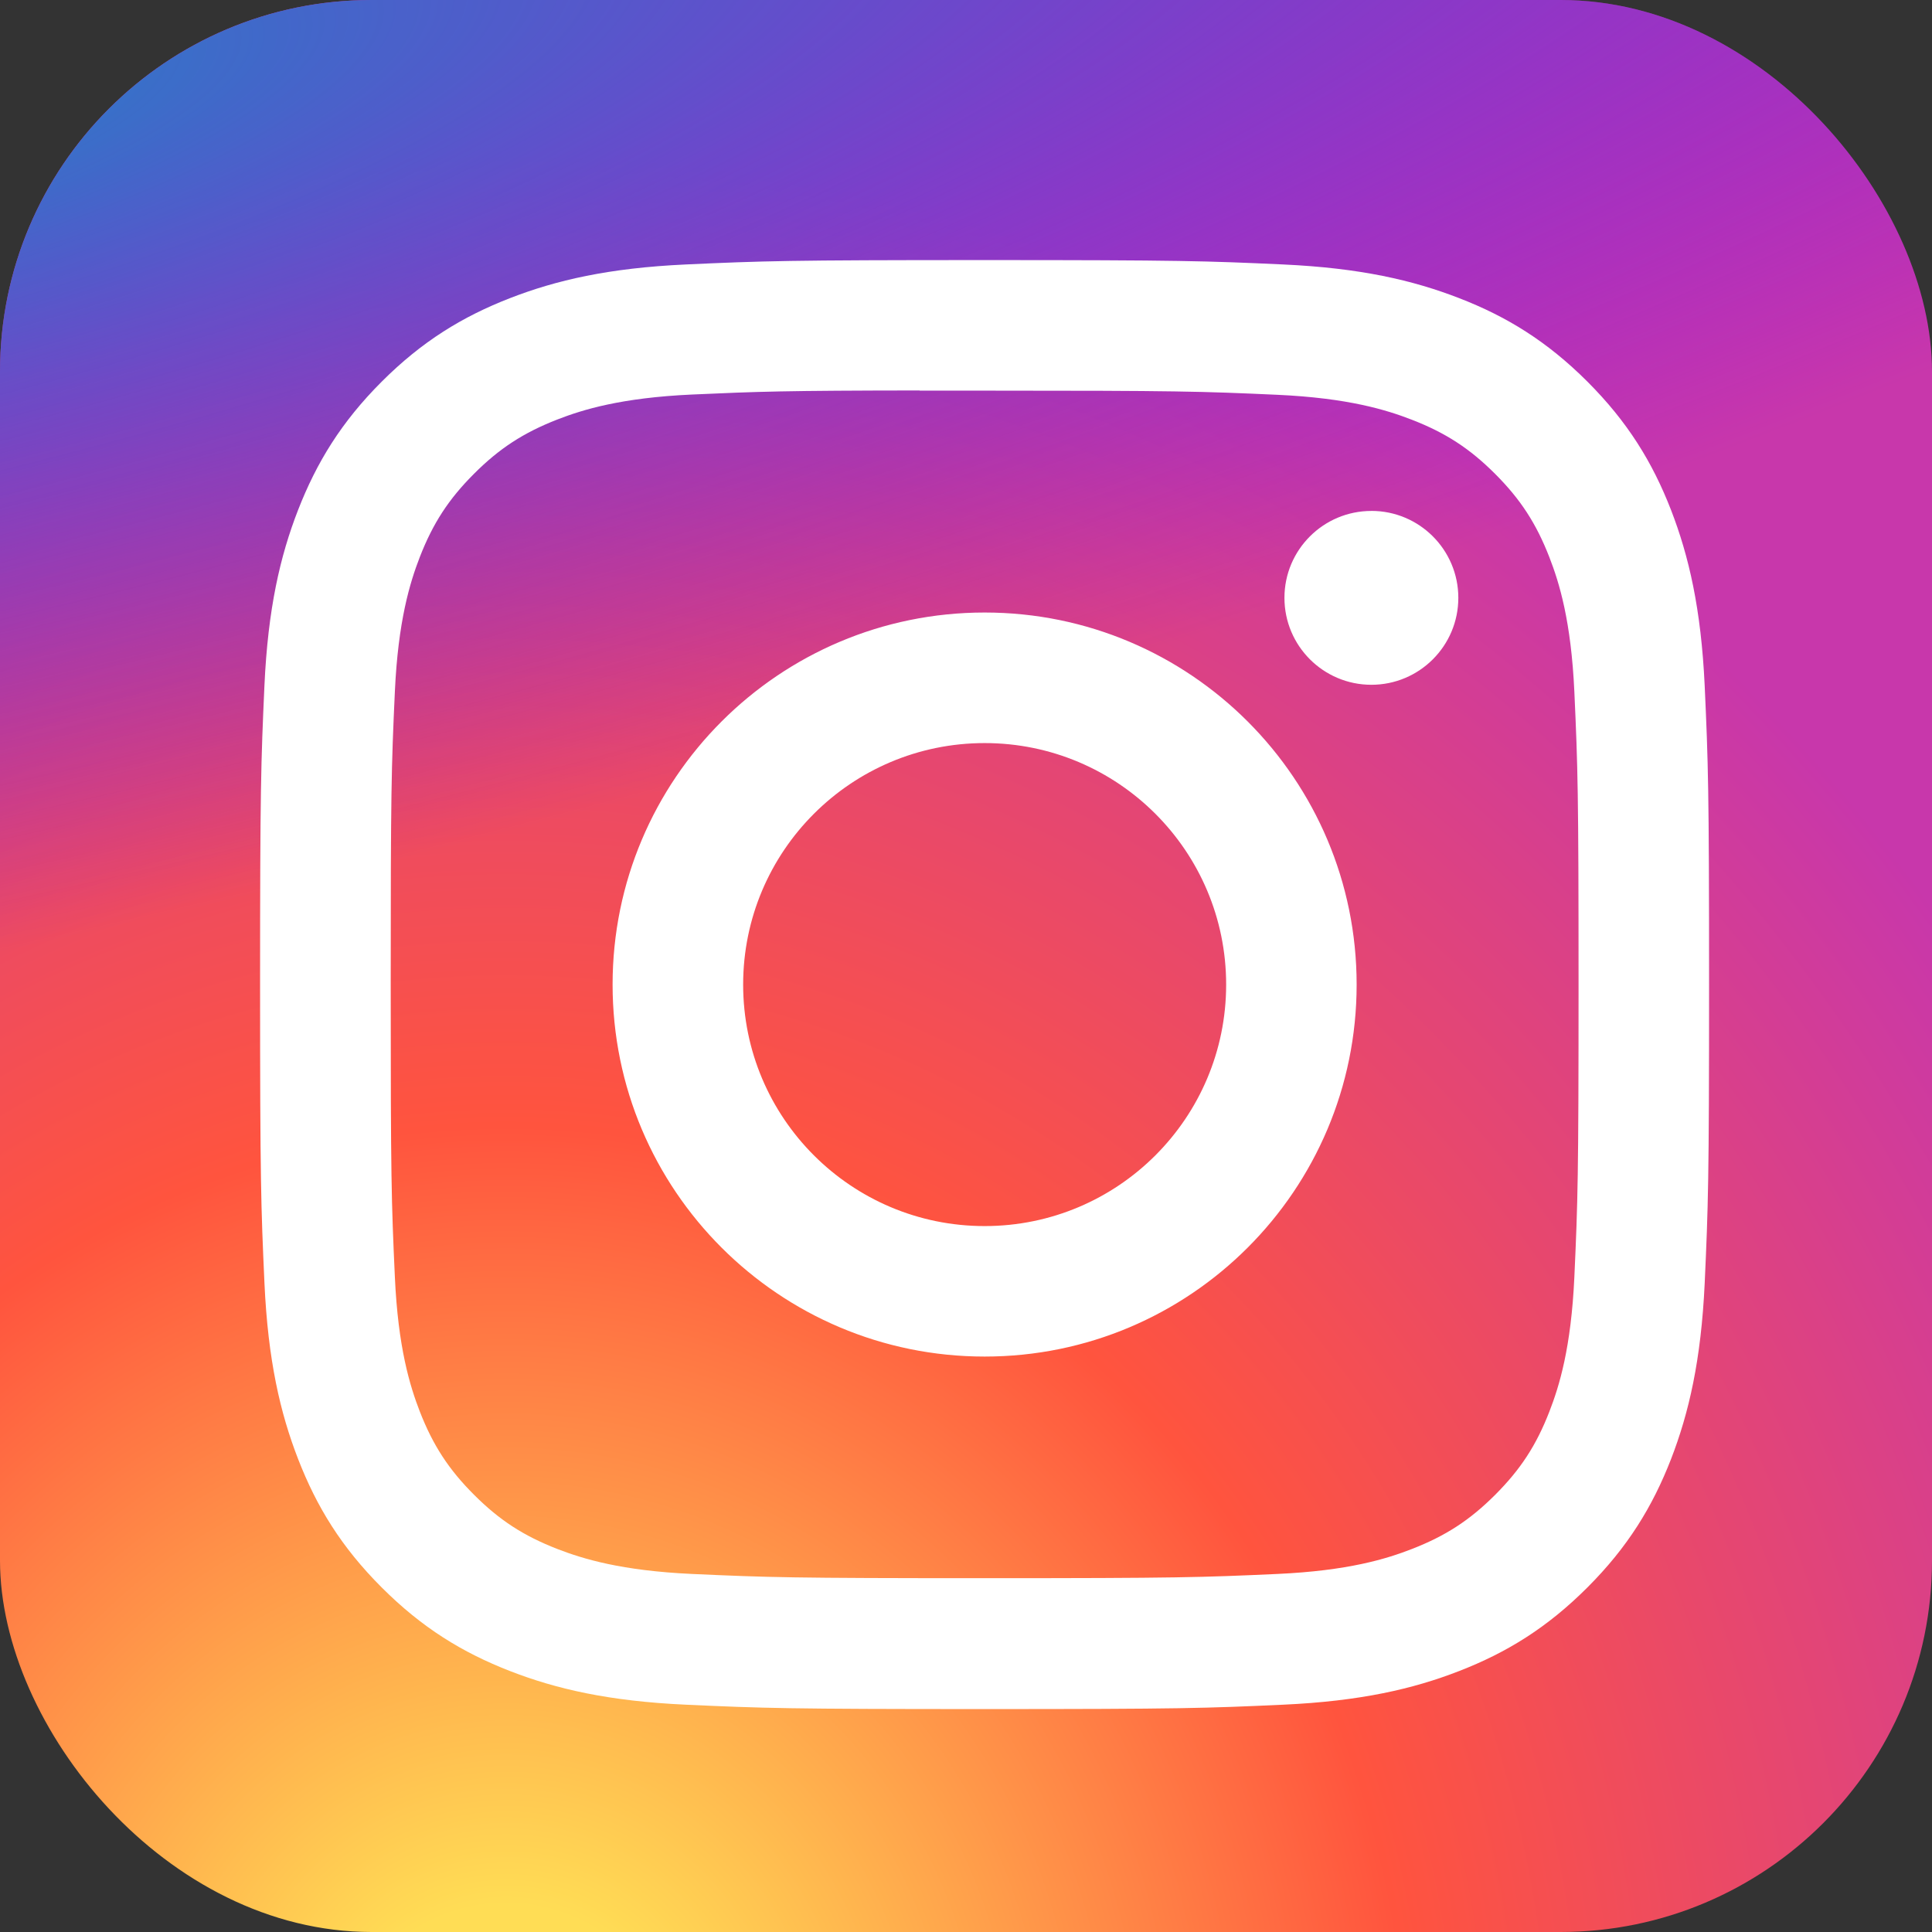 <svg width="52" height="52" viewBox="0 0 52 52" fill="none" xmlns="http://www.w3.org/2000/svg">
<rect x="0" y="0" width="52" height="52" fill="#333333" stroke="none"/>
<rect width="52" height="52" rx="10" fill="url(#paint0_radial_212_26)"/>
<rect width="52" height="52" rx="10" fill="url(#paint1_radial_212_26)"/>
<path d="M26.502 7C21.206 7 20.541 7.023 18.461 7.118C16.385 7.213 14.968 7.542 13.728 8.024C12.446 8.522 11.358 9.188 10.274 10.272C9.189 11.356 8.523 12.444 8.023 13.726C7.54 14.967 7.211 16.384 7.117 18.459C7.024 20.539 7 21.204 7 26.5C7 31.796 7.024 32.459 7.118 34.538C7.213 36.614 7.542 38.031 8.024 39.271C8.522 40.554 9.188 41.642 10.273 42.726C11.356 43.81 12.444 44.478 13.726 44.976C14.967 45.459 16.384 45.787 18.46 45.882C20.54 45.977 21.204 46 26.499 46C31.796 46 32.458 45.977 34.538 45.882C36.614 45.787 38.033 45.459 39.274 44.976C40.556 44.478 41.642 43.81 42.726 42.726C43.81 41.642 44.477 40.554 44.976 39.272C45.456 38.031 45.785 36.614 45.882 34.539C45.976 32.459 46 31.796 46 26.5C46 21.204 45.976 20.54 45.882 18.459C45.785 16.384 45.456 14.967 44.976 13.727C44.477 12.444 43.81 11.356 42.726 10.272C41.641 9.188 40.556 8.521 39.272 8.024C38.029 7.542 36.611 7.213 34.535 7.118C32.456 7.023 31.793 7 26.496 7H26.502ZM24.753 10.514C25.272 10.513 25.851 10.514 26.502 10.514C31.708 10.514 32.325 10.533 34.382 10.626C36.283 10.713 37.315 11.031 38.002 11.298C38.912 11.651 39.561 12.074 40.243 12.756C40.925 13.439 41.348 14.089 41.702 14.999C41.969 15.685 42.287 16.717 42.374 18.618C42.467 20.674 42.487 21.291 42.487 26.495C42.487 31.7 42.467 32.317 42.374 34.373C42.287 36.274 41.969 37.306 41.702 37.992C41.349 38.902 40.925 39.55 40.243 40.233C39.56 40.915 38.913 41.337 38.002 41.691C37.316 41.959 36.283 42.276 34.382 42.363C32.326 42.456 31.708 42.477 26.502 42.477C21.295 42.477 20.678 42.456 18.622 42.363C16.721 42.275 15.689 41.957 15.001 41.691C14.091 41.337 13.441 40.915 12.759 40.232C12.076 39.55 11.654 38.901 11.299 37.991C11.033 37.304 10.714 36.272 10.628 34.371C10.534 32.316 10.516 31.698 10.516 26.491C10.516 21.283 10.534 20.669 10.628 18.613C10.715 16.712 11.033 15.68 11.299 14.993C11.653 14.083 12.076 13.433 12.759 12.751C13.441 12.068 14.091 11.646 15.001 11.291C15.689 11.023 16.721 10.706 18.622 10.619C20.421 10.538 21.118 10.513 24.753 10.509V10.514ZM36.911 13.752C35.619 13.752 34.571 14.799 34.571 16.091C34.571 17.383 35.619 18.431 36.911 18.431C38.203 18.431 39.251 17.383 39.251 16.091C39.251 14.799 38.203 13.751 36.911 13.751V13.752ZM26.502 16.486C20.971 16.486 16.488 20.97 16.488 26.5C16.488 32.03 20.971 36.512 26.502 36.512C32.032 36.512 36.514 32.03 36.514 26.5C36.514 20.97 32.032 16.486 26.502 16.486ZM26.502 20C30.091 20 33.002 22.91 33.002 26.5C33.002 30.09 30.091 33 26.502 33C22.912 33 20.002 30.09 20.002 26.5C20.002 22.91 22.912 20 26.502 20Z" fill="white"/>
<defs>
<radialGradient id="paint0_radial_212_26" cx="0" cy="0" r="1" gradientUnits="userSpaceOnUse" gradientTransform="translate(13.813 56.005) rotate(-90) scale(51.536 47.932)">
<stop stop-color="#FFDD55"/>
<stop offset="0.1" stop-color="#FFDD55"/>
<stop offset="0.5" stop-color="#FF543E"/>
<stop offset="1" stop-color="#C837AB"/>
</radialGradient>
<radialGradient id="paint1_radial_212_26" cx="0" cy="0" r="1" gradientUnits="userSpaceOnUse" gradientTransform="translate(-8.71 3.746) rotate(78.681) scale(23.037 94.958)">
<stop stop-color="#3771C8"/>
<stop offset="0.128" stop-color="#3771C8"/>
<stop offset="1" stop-color="#6600FF" stop-opacity="0"/>
</radialGradient>
</defs>
</svg>
